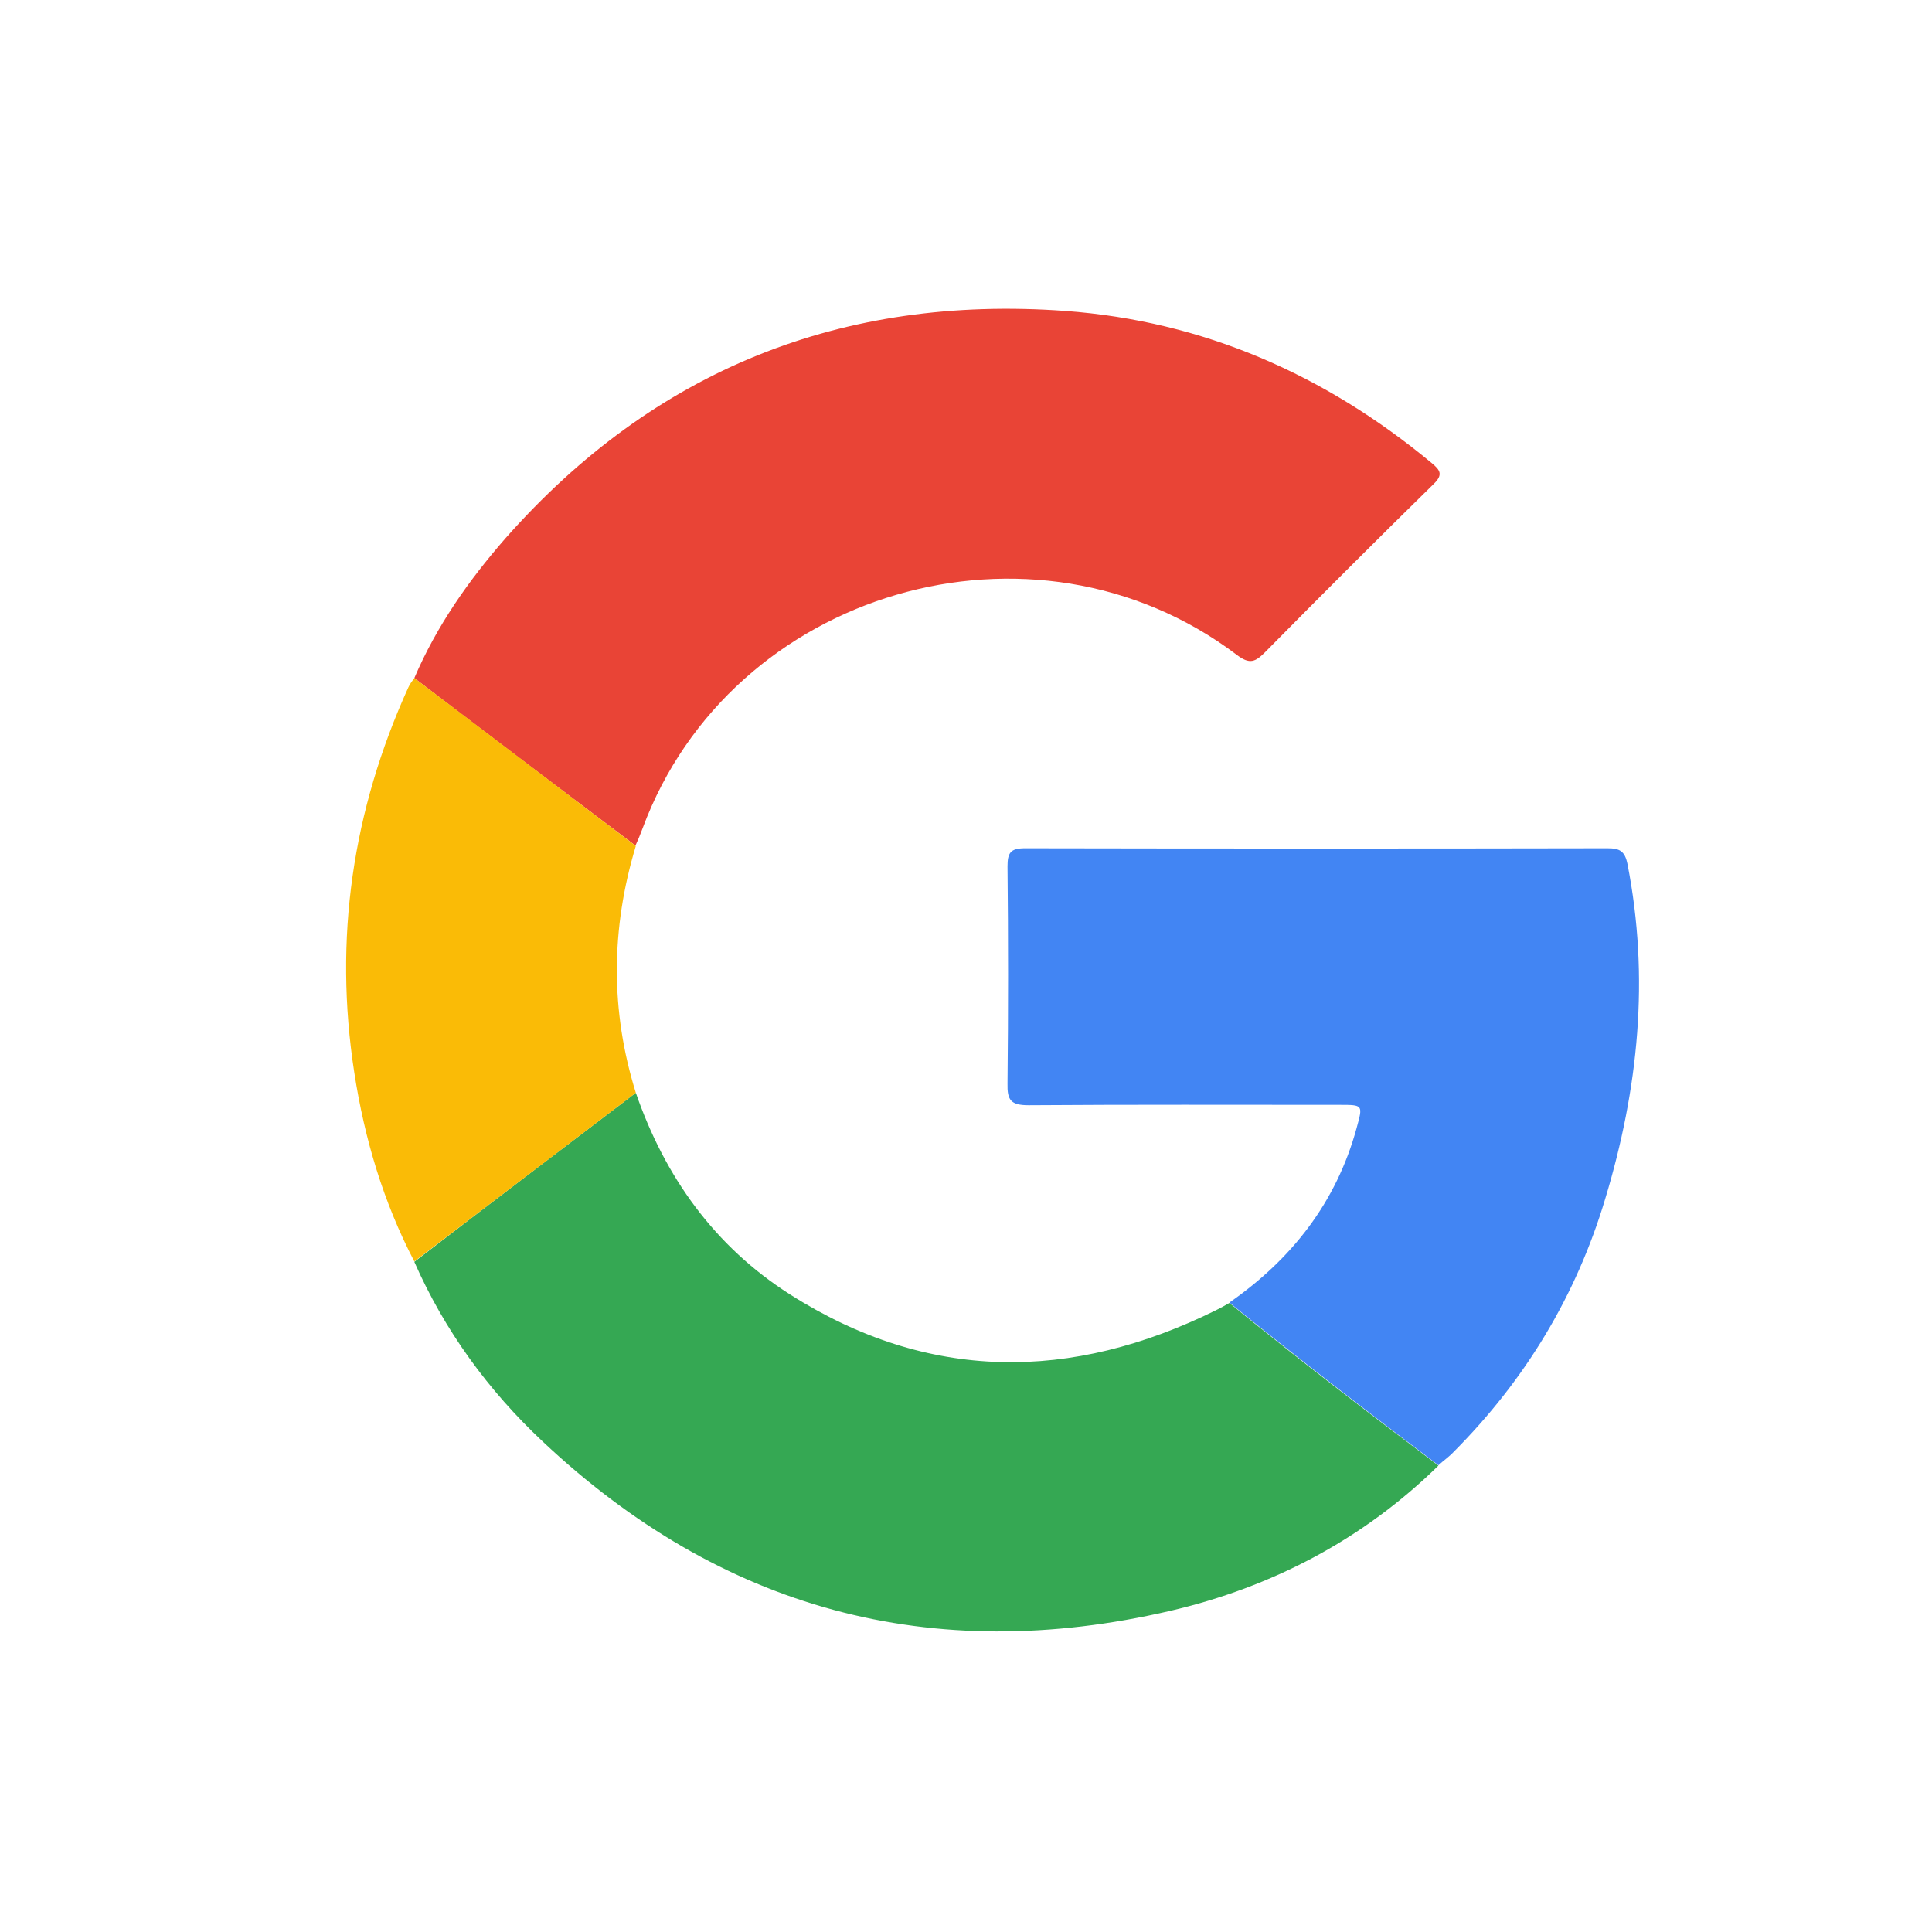 <?xml version="1.0" ?>
<!DOCTYPE svg  PUBLIC '-//W3C//DTD SVG 1.1//EN'  'http://www.w3.org/Graphics/SVG/1.1/DTD/svg11.dtd'><svg enable-background="new 0 0 512 512" id="Layer_1" version="1.1" viewBox="0 0 512 512" xml:space="preserve" xmlns="http://www.w3.org/2000/svg" xmlns:xlink="http://www.w3.org/1999/xlink"><g><path d="M109.8,179.7c5.9-13.8,14.4-25.9,24.2-37.1c39.4-44.6,89.2-64.5,148.3-60.2c36.6,2.7,68.9,16.9,97.1,40.3   c2.3,1.9,3.1,3.1,0.5,5.6c-15,14.7-29.8,29.5-44.6,44.5c-2.6,2.6-4.1,3.4-7.6,0.7c-53.8-40.6-134-17.1-157.4,46   c-0.6,1.6-1.2,3.1-1.9,4.6C148.9,209.4,129.3,194.6,109.8,179.7z" fill="#E94436"/><path d="M168.5,289.6c7.7,22.3,20.9,40.7,40.8,53.4c36.6,23.3,74.6,23.2,113,4.2c1.2-0.6,2.3-1.2,3.5-1.9   c18.1,14.8,36.7,29,55.4,43.1c-20,19.6-44.1,32.2-71.1,38.5c-63.3,14.7-119-0.4-166.3-44.9c-14.4-13.5-26-29.4-34-47.6   C129.3,319.4,148.9,304.5,168.5,289.6z" fill="#35A853"/><path d="M381.2,388.3c-18.7-14.1-37.2-28.3-55.4-43.1c16.5-11.5,28.3-26.5,33.7-46.2c1.7-6.2,1.8-6.2-4.5-6.2   c-27.5,0-55-0.1-82.4,0.1c-4.8,0-5.7-1.4-5.6-5.8c0.2-19.2,0.2-38.3,0-57.5c0-3.6,0.8-4.8,4.6-4.8c51.5,0.1,102.9,0.1,154.4,0   c3.2,0,4.6,0.7,5.3,4.2c5.9,30.1,2.9,59.6-5.9,88.7c-7.7,25.7-21.2,48-40.1,67C384,386.1,382.5,387.1,381.2,388.3z" fill="#4285F3"/><path d="M168.5,289.6c-19.6,14.9-39.1,29.8-58.7,44.7c-8.2-15.7-13.2-32.5-15.9-50c-5.5-35.5-0.5-69.5,14.3-102.1   c0.4-0.9,1-1.7,1.6-2.5c19.6,14.8,39.1,29.7,58.7,44.5C161.9,246,161.7,267.8,168.5,289.6z" fill="#FABB06"/></g></svg>
